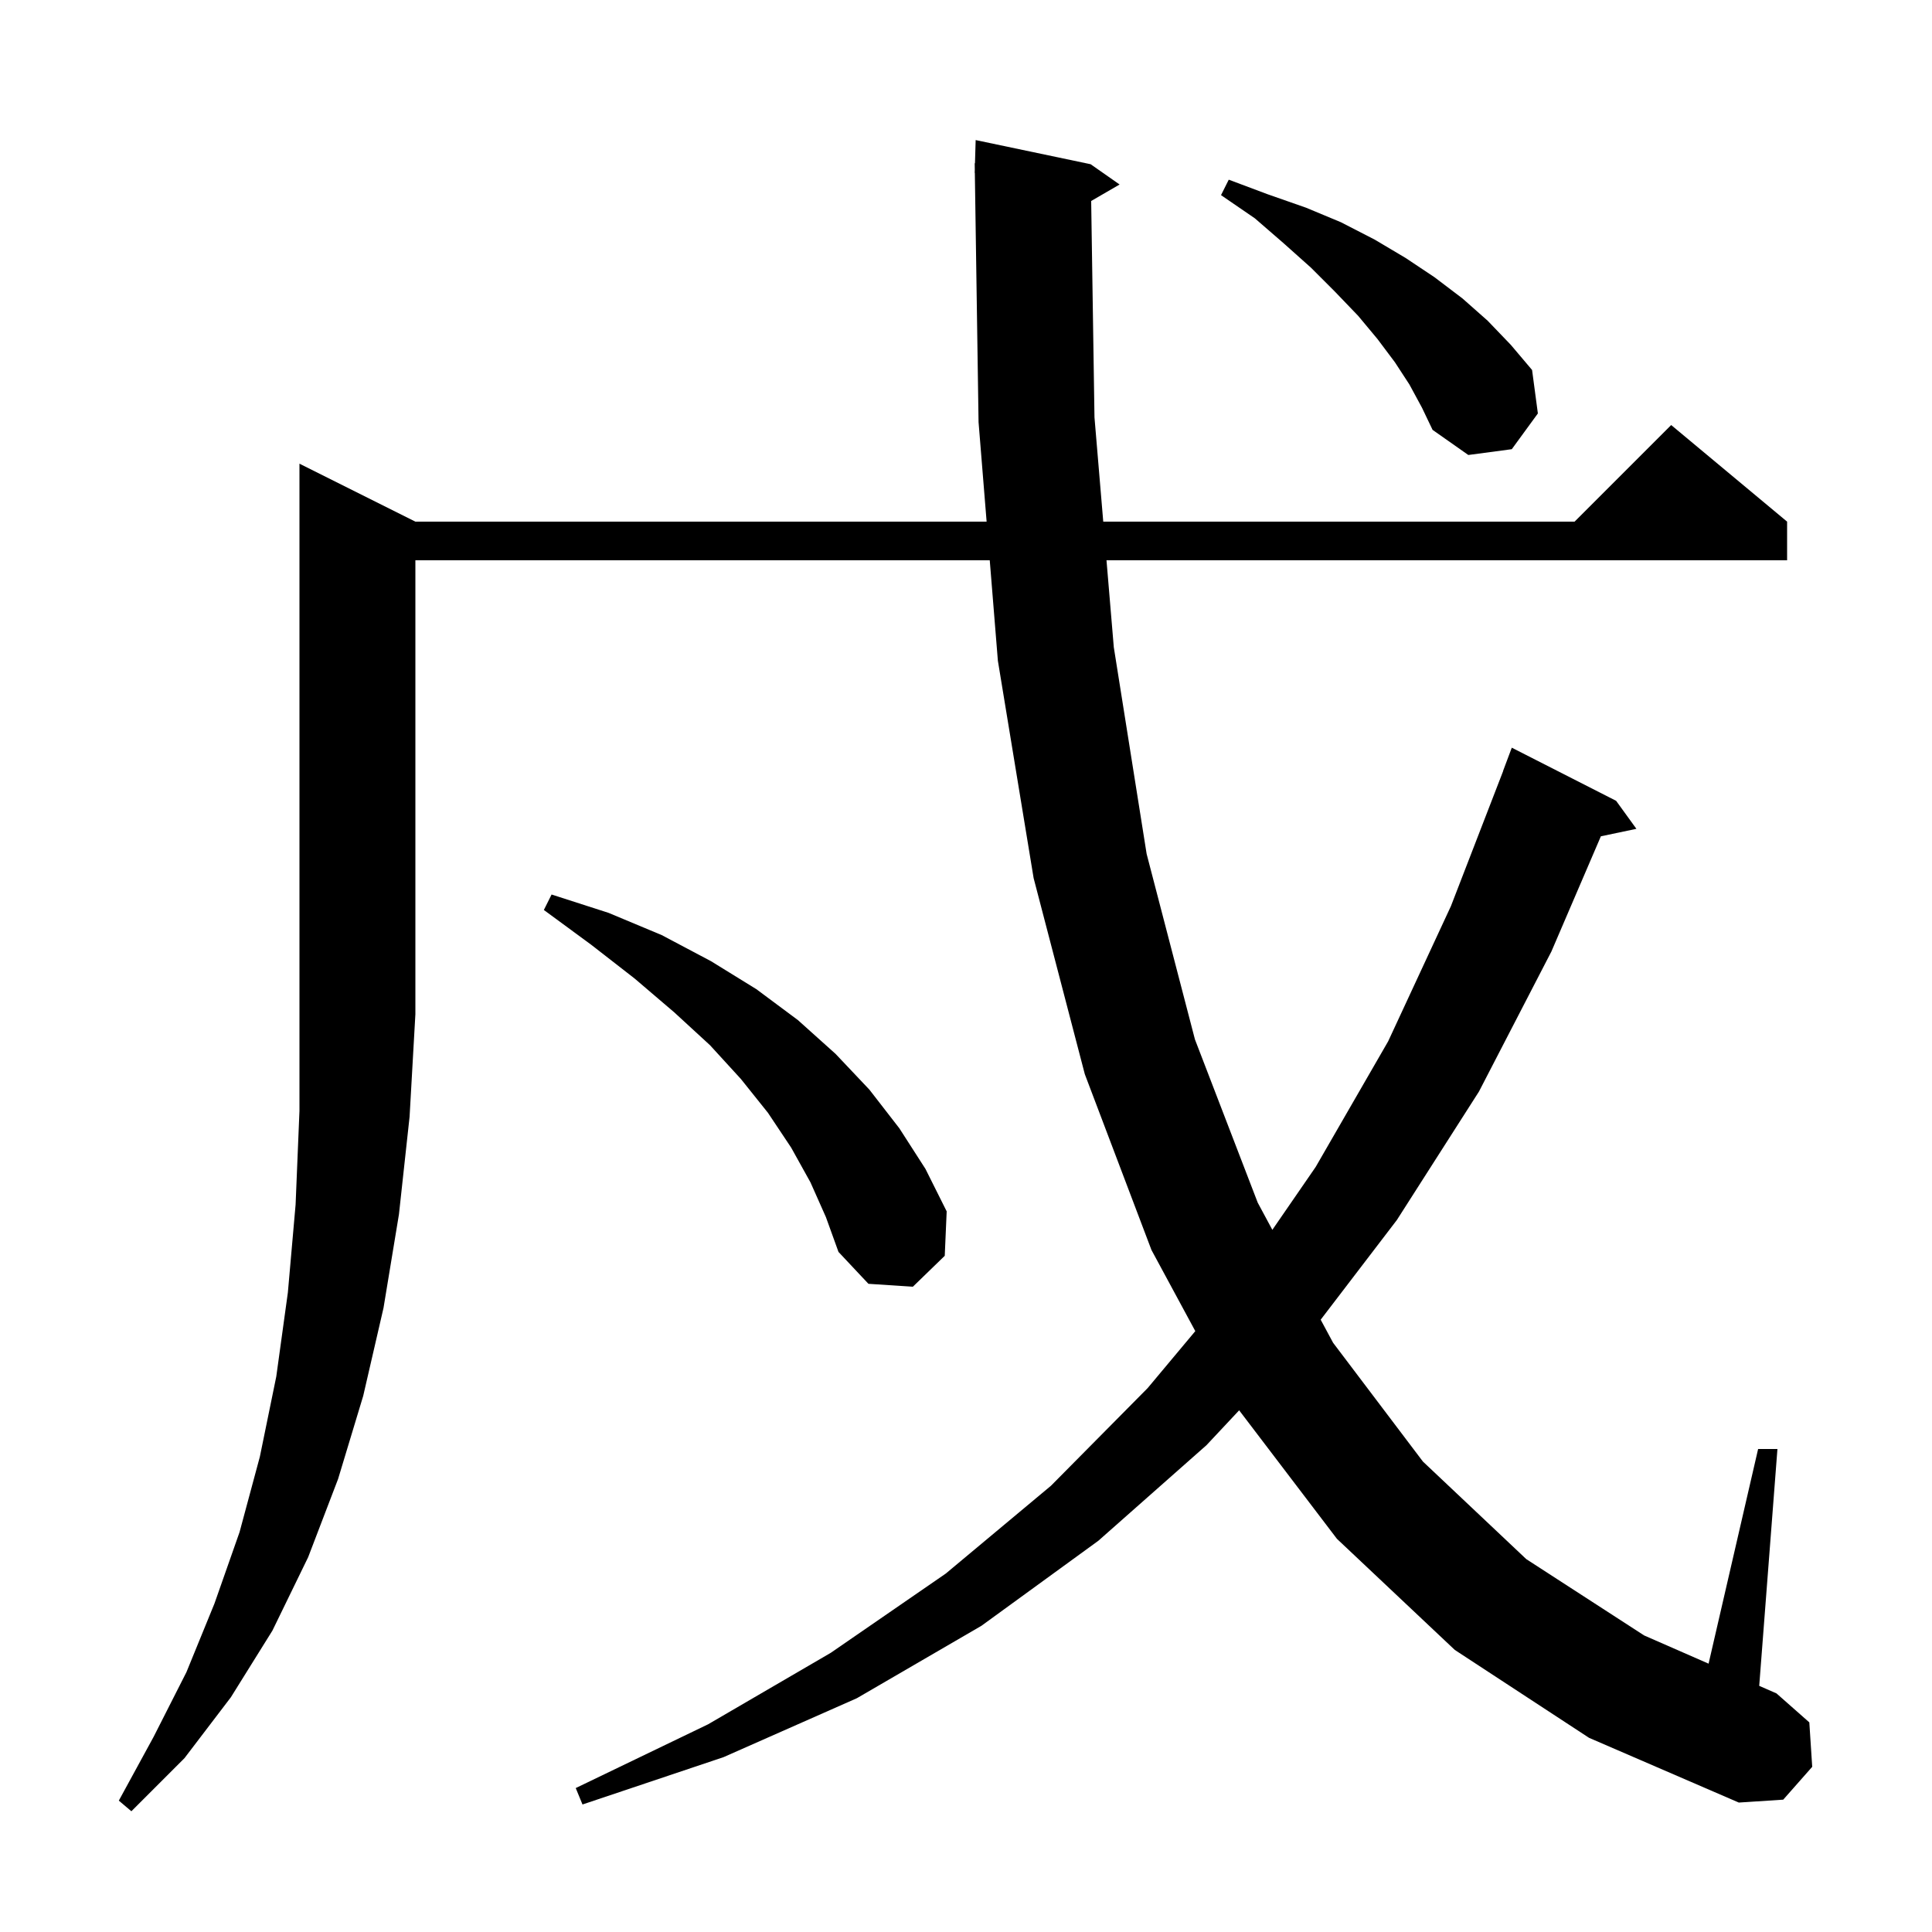 <svg xmlns="http://www.w3.org/2000/svg" xmlns:xlink="http://www.w3.org/1999/xlink" version="1.1" baseProfile="full" viewBox="0 0 200 200" width="200" height="200">
<g fill="black">
<path d="M 43.0 54.0 L 102.134 54.0 L 101.3 43.7 L 100.915 17.899 L 100.9 17.9 L 100.91 17.563 L 100.9 16.9 L 100.929 16.9 L 101.0 14.5 L 112.9 17.0 L 115.9 19.1 L 112.958 20.806 L 113.3 43.2 L 114.208 54.0 L 163.0 54.0 L 173.0 44.0 L 185.0 54.0 L 185.0 58.0 L 114.544 58.0 L 115.3 67.0 L 118.7 88.4 L 123.7 107.6 L 130.2 124.5 L 131.713 127.312 L 136.2 120.8 L 143.7 107.8 L 150.2 93.8 L 155.612 79.803 L 155.6 79.8 L 156.5 77.4 L 167.3 82.9 L 169.4 85.8 L 165.722 86.574 L 160.6 98.5 L 153.1 113.0 L 144.6 126.3 L 136.717 136.615 L 138.0 139.0 L 147.3 151.3 L 158.0 161.4 L 170.2 169.3 L 176.872 172.222 L 182.0 150.0 L 184.0 150.0 L 182.114 174.518 L 183.9 175.3 L 187.3 178.3 L 187.6 182.9 L 184.6 186.3 L 180.0 186.6 L 164.5 179.9 L 150.6 170.8 L 138.4 159.3 L 128.276 145.994 L 124.9 149.6 L 113.7 159.5 L 101.6 168.3 L 88.7 175.8 L 74.9 181.9 L 60.3 186.8 L 59.6 185.1 L 73.3 178.5 L 86.0 171.1 L 97.9 162.9 L 108.8 153.8 L 118.8 143.7 L 123.737 137.797 L 119.2 129.4 L 112.3 111.2 L 107.0 90.9 L 103.3 68.4 L 102.458 58.0 L 43.0 58.0 L 43.0 105.0 L 42.4 115.6 L 41.3 125.7 L 39.7 135.4 L 37.6 144.5 L 35.0 153.1 L 31.9 161.2 L 28.2 168.8 L 23.9 175.7 L 19.1 182.0 L 13.6 187.5 L 12.3 186.4 L 15.9 179.8 L 19.3 173.1 L 22.2 166.0 L 24.8 158.6 L 26.9 150.8 L 28.6 142.5 L 29.8 133.8 L 30.6 124.7 L 31.0 115.0 L 31.0 48.0 Z M 83.9 122.4 L 81.9 118.8 L 79.5 115.2 L 76.7 111.7 L 73.5 108.2 L 69.8 104.8 L 65.7 101.3 L 61.2 97.8 L 56.3 94.2 L 57.1 92.6 L 63.0 94.5 L 68.5 96.8 L 73.6 99.5 L 78.3 102.4 L 82.6 105.6 L 86.5 109.1 L 90.0 112.8 L 93.1 116.8 L 95.8 121.0 L 98.0 125.4 L 97.8 130.0 L 94.5 133.2 L 89.9 132.9 L 86.8 129.6 L 85.5 126.0 Z M 145.9 39.8 L 144.4 37.5 L 142.6 35.1 L 140.6 32.7 L 138.2 30.2 L 135.7 27.7 L 132.9 25.2 L 129.9 22.6 L 126.4 20.2 L 127.2 18.6 L 131.2 20.1 L 135.2 21.5 L 138.8 23.0 L 142.3 24.8 L 145.5 26.7 L 148.5 28.7 L 151.4 30.9 L 154.0 33.2 L 156.4 35.7 L 158.6 38.3 L 159.2 42.8 L 156.5 46.5 L 152.0 47.1 L 148.3 44.5 L 147.2 42.2 Z " />
</g>
</svg>
